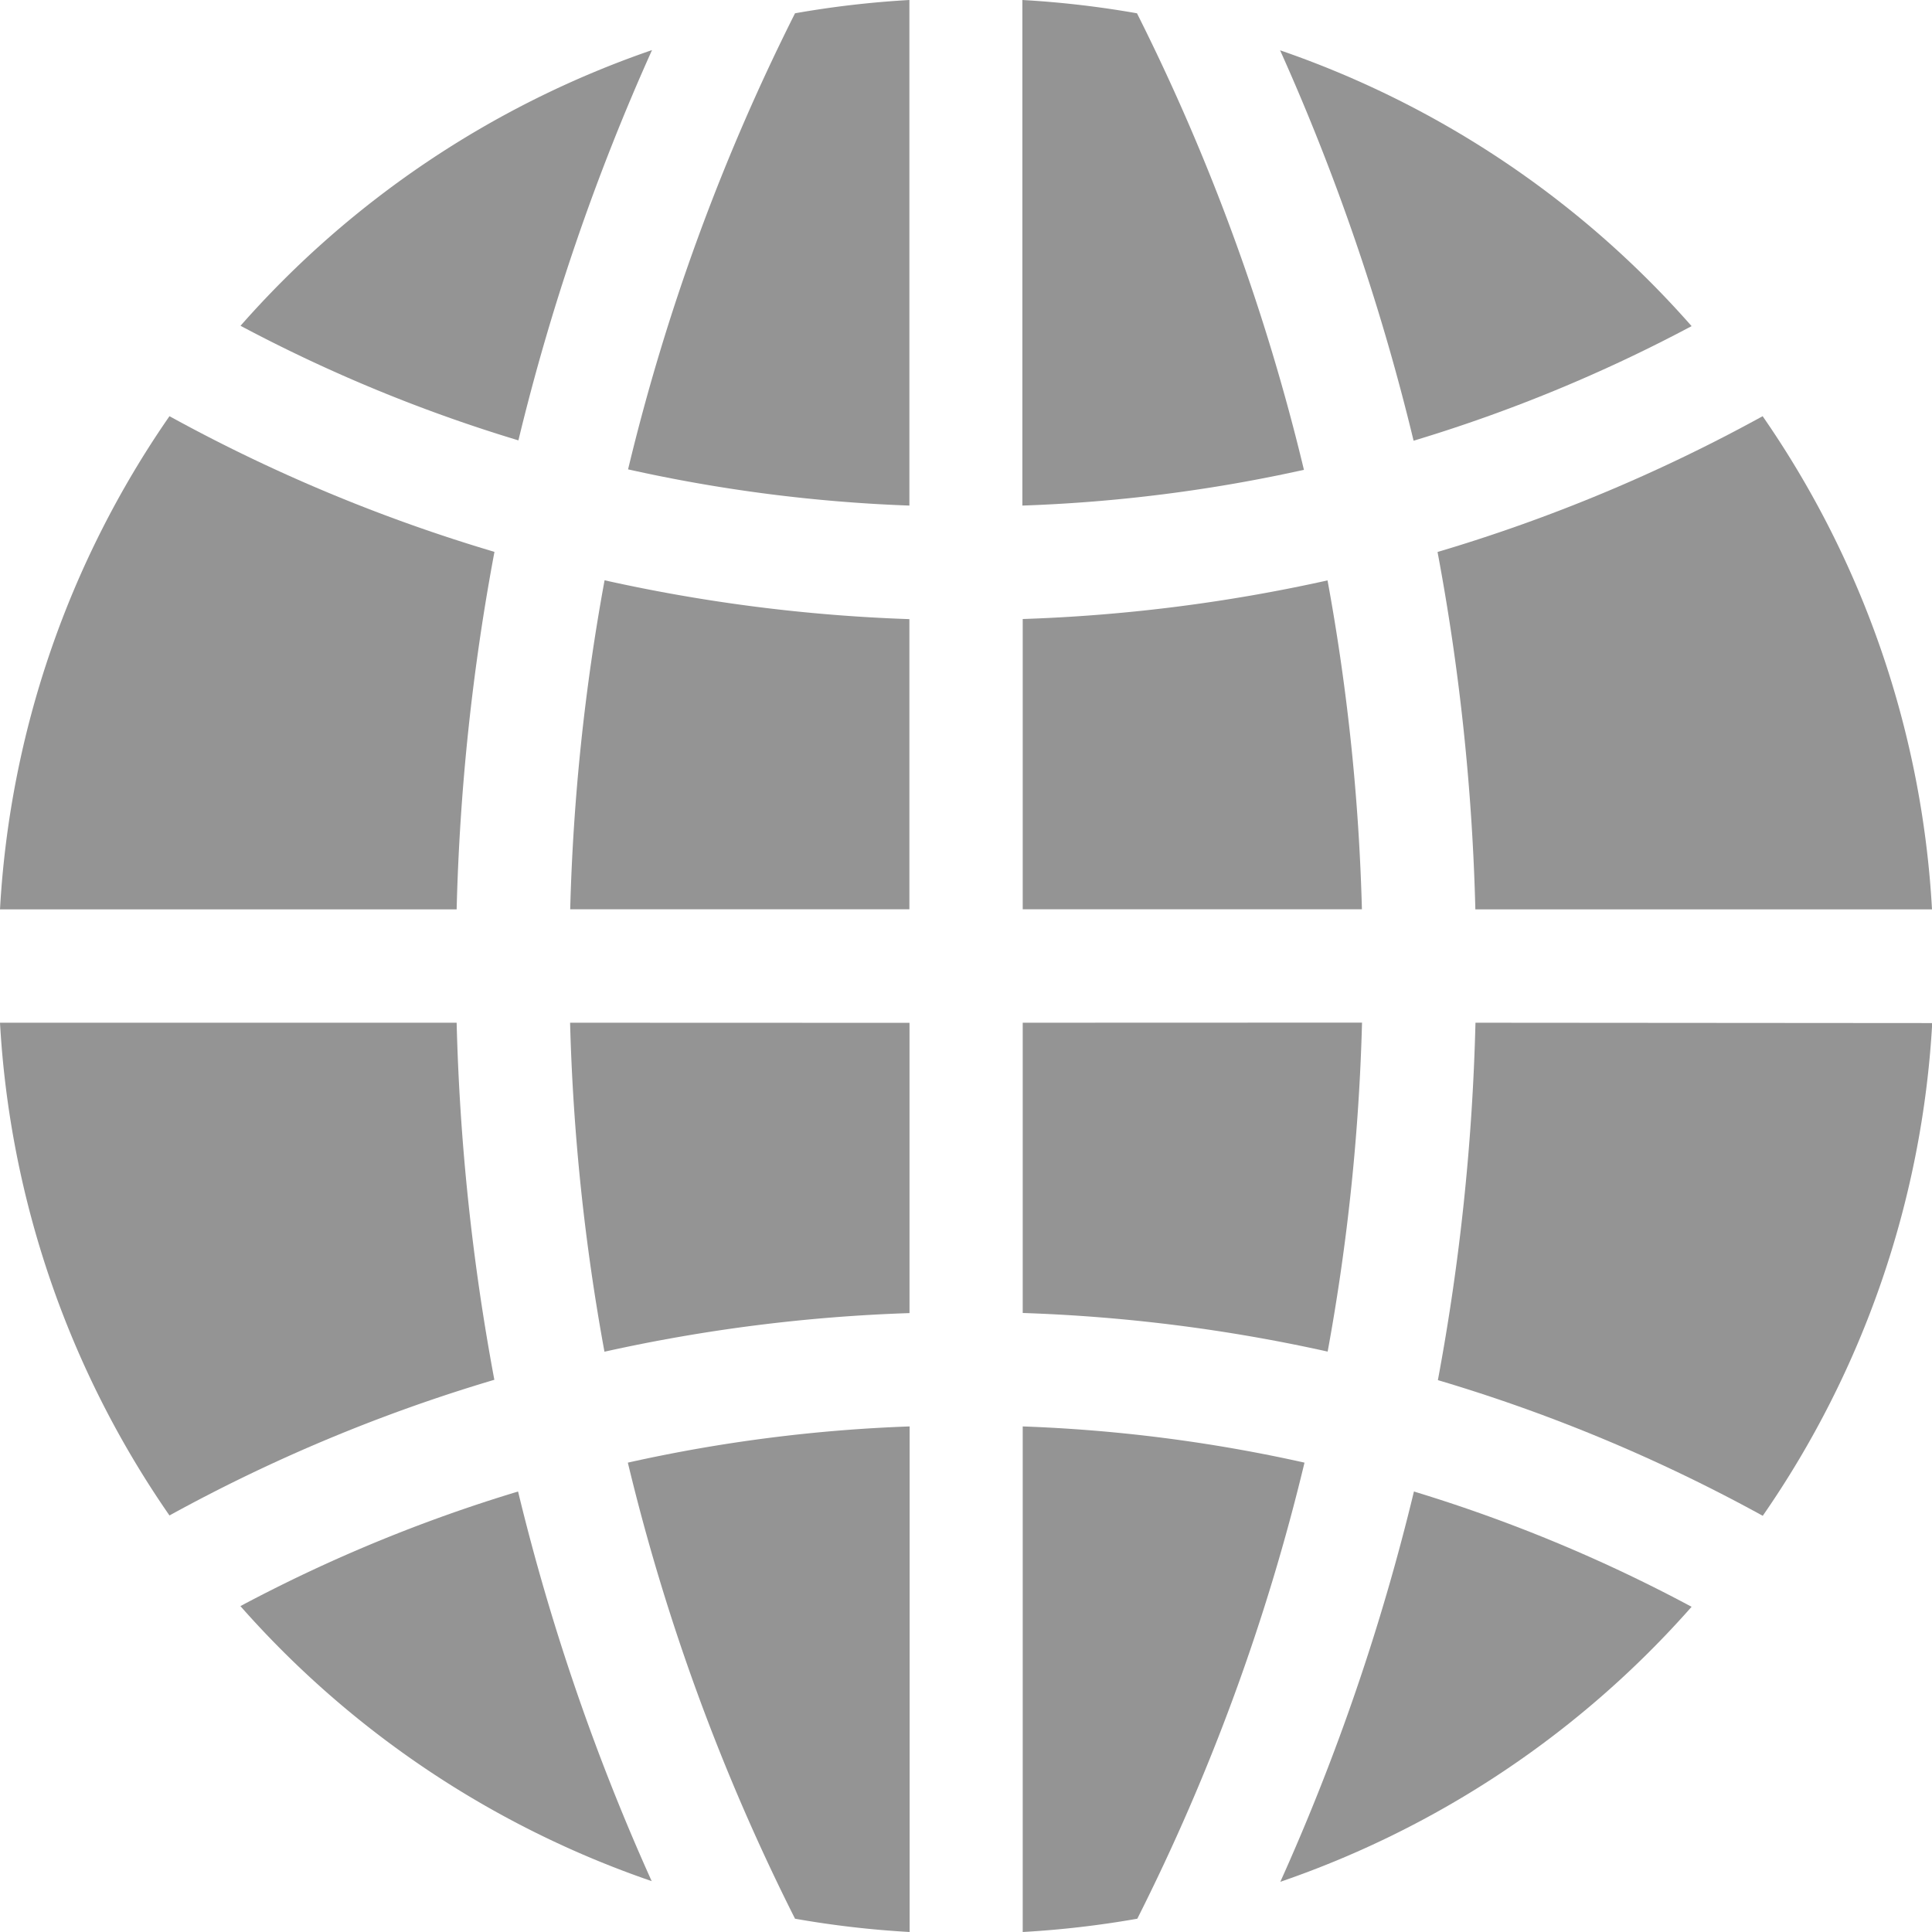 <svg id="globe" xmlns="http://www.w3.org/2000/svg" width="16.86" height="16.86" viewBox="0 0 16.86 16.86">
  <g id="Group_34986" data-name="Group 34986" transform="translate(5.481)">
    <g id="Group_34985" data-name="Group 34985">
      <path id="Path_198" data-name="Path 198" d="M167.894.116a18.4,18.4,0,0,0-1.457,3.98,13.494,13.494,0,0,0,2.455.316V0A8.506,8.506,0,0,0,167.894.116Z" transform="translate(-166.437)" fill="#949494"/>
    </g>
  </g>
  <g id="Group_34988" data-name="Group 34988" transform="translate(8.925 5.065)">
    <g id="Group_34987" data-name="Group 34987">
      <path id="Path_199" data-name="Path 199" d="M273.687,153.811a14.463,14.463,0,0,1-2.66.337v2.533h2.96A18.565,18.565,0,0,0,273.687,153.811Z" transform="translate(-271.027 -153.811)" fill="#949494"/>
    </g>
  </g>
  <g id="Group_34990" data-name="Group 34990" transform="translate(8.925)">
    <g id="Group_34989" data-name="Group 34989">
      <path id="Path_200" data-name="Path 200" d="M272.023.116a8.508,8.508,0,0,0-1-.116V4.412A13.469,13.469,0,0,0,273.48,4.1,18.423,18.423,0,0,0,272.023.116Z" transform="translate(-271.026)" fill="#949494"/>
    </g>
  </g>
  <g id="Group_34992" data-name="Group 34992" transform="translate(8.925 12.448)">
    <g id="Group_34991" data-name="Group 34991">
      <path id="Path_201" data-name="Path 201" d="M271.026,378.018v4.412a8.515,8.515,0,0,0,1-.116,18.357,18.357,0,0,0,1.459-3.98A13.47,13.47,0,0,0,271.026,378.018Z" transform="translate(-271.026 -378.018)" fill="#949494"/>
    </g>
  </g>
  <g id="Group_34994" data-name="Group 34994" transform="translate(12.547 8.925)">
    <g id="Group_34993" data-name="Group 34993">
      <path id="Path_202" data-name="Path 202" d="M381.344,271.026a19.607,19.607,0,0,1-.328,3.119,14.347,14.347,0,0,1,2.835,1.184,8.367,8.367,0,0,0,1.479-4.3Z" transform="translate(-381.015 -271.026)" fill="#949494"/>
    </g>
  </g>
  <g id="Group_34996" data-name="Group 34996" transform="translate(5.479 12.448)">
    <g id="Group_34995" data-name="Group 34995">
      <path id="Path_203" data-name="Path 203" d="M166.366,378.334a18.352,18.352,0,0,0,1.459,3.98,8.5,8.5,0,0,0,1,.116v-4.412A13.471,13.471,0,0,0,166.366,378.334Z" transform="translate(-166.366 -378.018)" fill="#949494"/>
    </g>
  </g>
  <g id="Group_34998" data-name="Group 34998" transform="translate(4.975 5.064)">
    <g id="Group_34997" data-name="Group 34997">
      <path id="Path_204" data-name="Path 204" d="M151.377,153.781a18.558,18.558,0,0,0-.3,2.871h2.96V154.12A14.484,14.484,0,0,1,151.377,153.781Z" transform="translate(-151.076 -153.781)" fill="#949494"/>
    </g>
  </g>
  <g id="Group_35000" data-name="Group 35000" transform="translate(0 3.632)">
    <g id="Group_34999" data-name="Group 34999">
      <path id="Path_205" data-name="Path 205" d="M1.479,110.29A8.367,8.367,0,0,0,0,114.594H3.985a19.55,19.55,0,0,1,.33-3.12A14.372,14.372,0,0,1,1.479,110.29Z" transform="translate(0 -110.29)" fill="#949494"/>
    </g>
  </g>
  <g id="Group_35002" data-name="Group 35002" transform="translate(2.098 13.016)">
    <g id="Group_35001" data-name="Group 35001">
      <path id="Path_206" data-name="Path 206" d="M66.139,395.246a13.328,13.328,0,0,0-2.423,1,8.43,8.43,0,0,0,3.589,2.4A19.335,19.335,0,0,1,66.139,395.246Z" transform="translate(-63.716 -395.246)" fill="#949494"/>
    </g>
  </g>
  <g id="Group_35004" data-name="Group 35004" transform="translate(2.099 0.439)">
    <g id="Group_35003" data-name="Group 35003">
      <path id="Path_207" data-name="Path 207" d="M63.725,15.721a13.383,13.383,0,0,0,2.425,1,19.4,19.4,0,0,1,1.166-3.406A8.429,8.429,0,0,0,63.725,15.721Z" transform="translate(-63.725 -13.317)" fill="#949494"/>
    </g>
  </g>
  <g id="Group_35006" data-name="Group 35006" transform="translate(0 8.925)">
    <g id="Group_35005" data-name="Group 35005">
      <path id="Path_208" data-name="Path 208" d="M3.985,271.026H0a8.367,8.367,0,0,0,1.479,4.3,14.346,14.346,0,0,1,2.835-1.184A19.6,19.6,0,0,1,3.985,271.026Z" transform="translate(0 -271.026)" fill="#949494"/>
    </g>
  </g>
  <g id="Group_35008" data-name="Group 35008" transform="translate(11.171 0.439)">
    <g id="Group_35007" data-name="Group 35007">
      <path id="Path_209" data-name="Path 209" d="M339.232,13.316a19.435,19.435,0,0,1,1.165,3.407,13.328,13.328,0,0,0,2.426-1A8.43,8.43,0,0,0,339.232,13.316Z" transform="translate(-339.232 -13.316)" fill="#949494"/>
    </g>
  </g>
  <g id="Group_35010" data-name="Group 35010" transform="translate(11.173 13.016)">
    <g id="Group_35009" data-name="Group 35009">
      <path id="Path_210" data-name="Path 210" d="M340.455,395.246a19.339,19.339,0,0,1-1.166,3.406,8.43,8.43,0,0,0,3.589-2.4A13.326,13.326,0,0,0,340.455,395.246Z" transform="translate(-339.289 -395.246)" fill="#949494"/>
    </g>
  </g>
  <g id="Group_35012" data-name="Group 35012" transform="translate(4.975 8.925)">
    <g id="Group_35011" data-name="Group 35011">
      <path id="Path_211" data-name="Path 211" d="M151.069,271.026a18.61,18.61,0,0,0,.3,2.871,14.46,14.46,0,0,1,2.662-.337v-2.533Z" transform="translate(-151.069 -271.026)" fill="#949494"/>
    </g>
  </g>
  <g id="Group_35014" data-name="Group 35014" transform="translate(12.545 3.632)">
    <g id="Group_35013" data-name="Group 35013">
      <path id="Path_212" data-name="Path 212" d="M383.789,110.293a14.346,14.346,0,0,1-2.837,1.185,19.542,19.542,0,0,1,.33,3.119h3.985A8.368,8.368,0,0,0,383.789,110.293Z" transform="translate(-380.952 -110.293)" fill="#949494"/>
    </g>
  </g>
  <g id="Group_35016" data-name="Group 35016" transform="translate(8.925 8.925)">
    <g id="Group_35015" data-name="Group 35015">
      <path id="Path_213" data-name="Path 213" d="M271.026,271.026v2.533a14.46,14.46,0,0,1,2.661.337,18.61,18.61,0,0,0,.3-2.871Z" transform="translate(-271.026 -271.026)" fill="#949494"/>
    </g>
  </g>
</svg>
